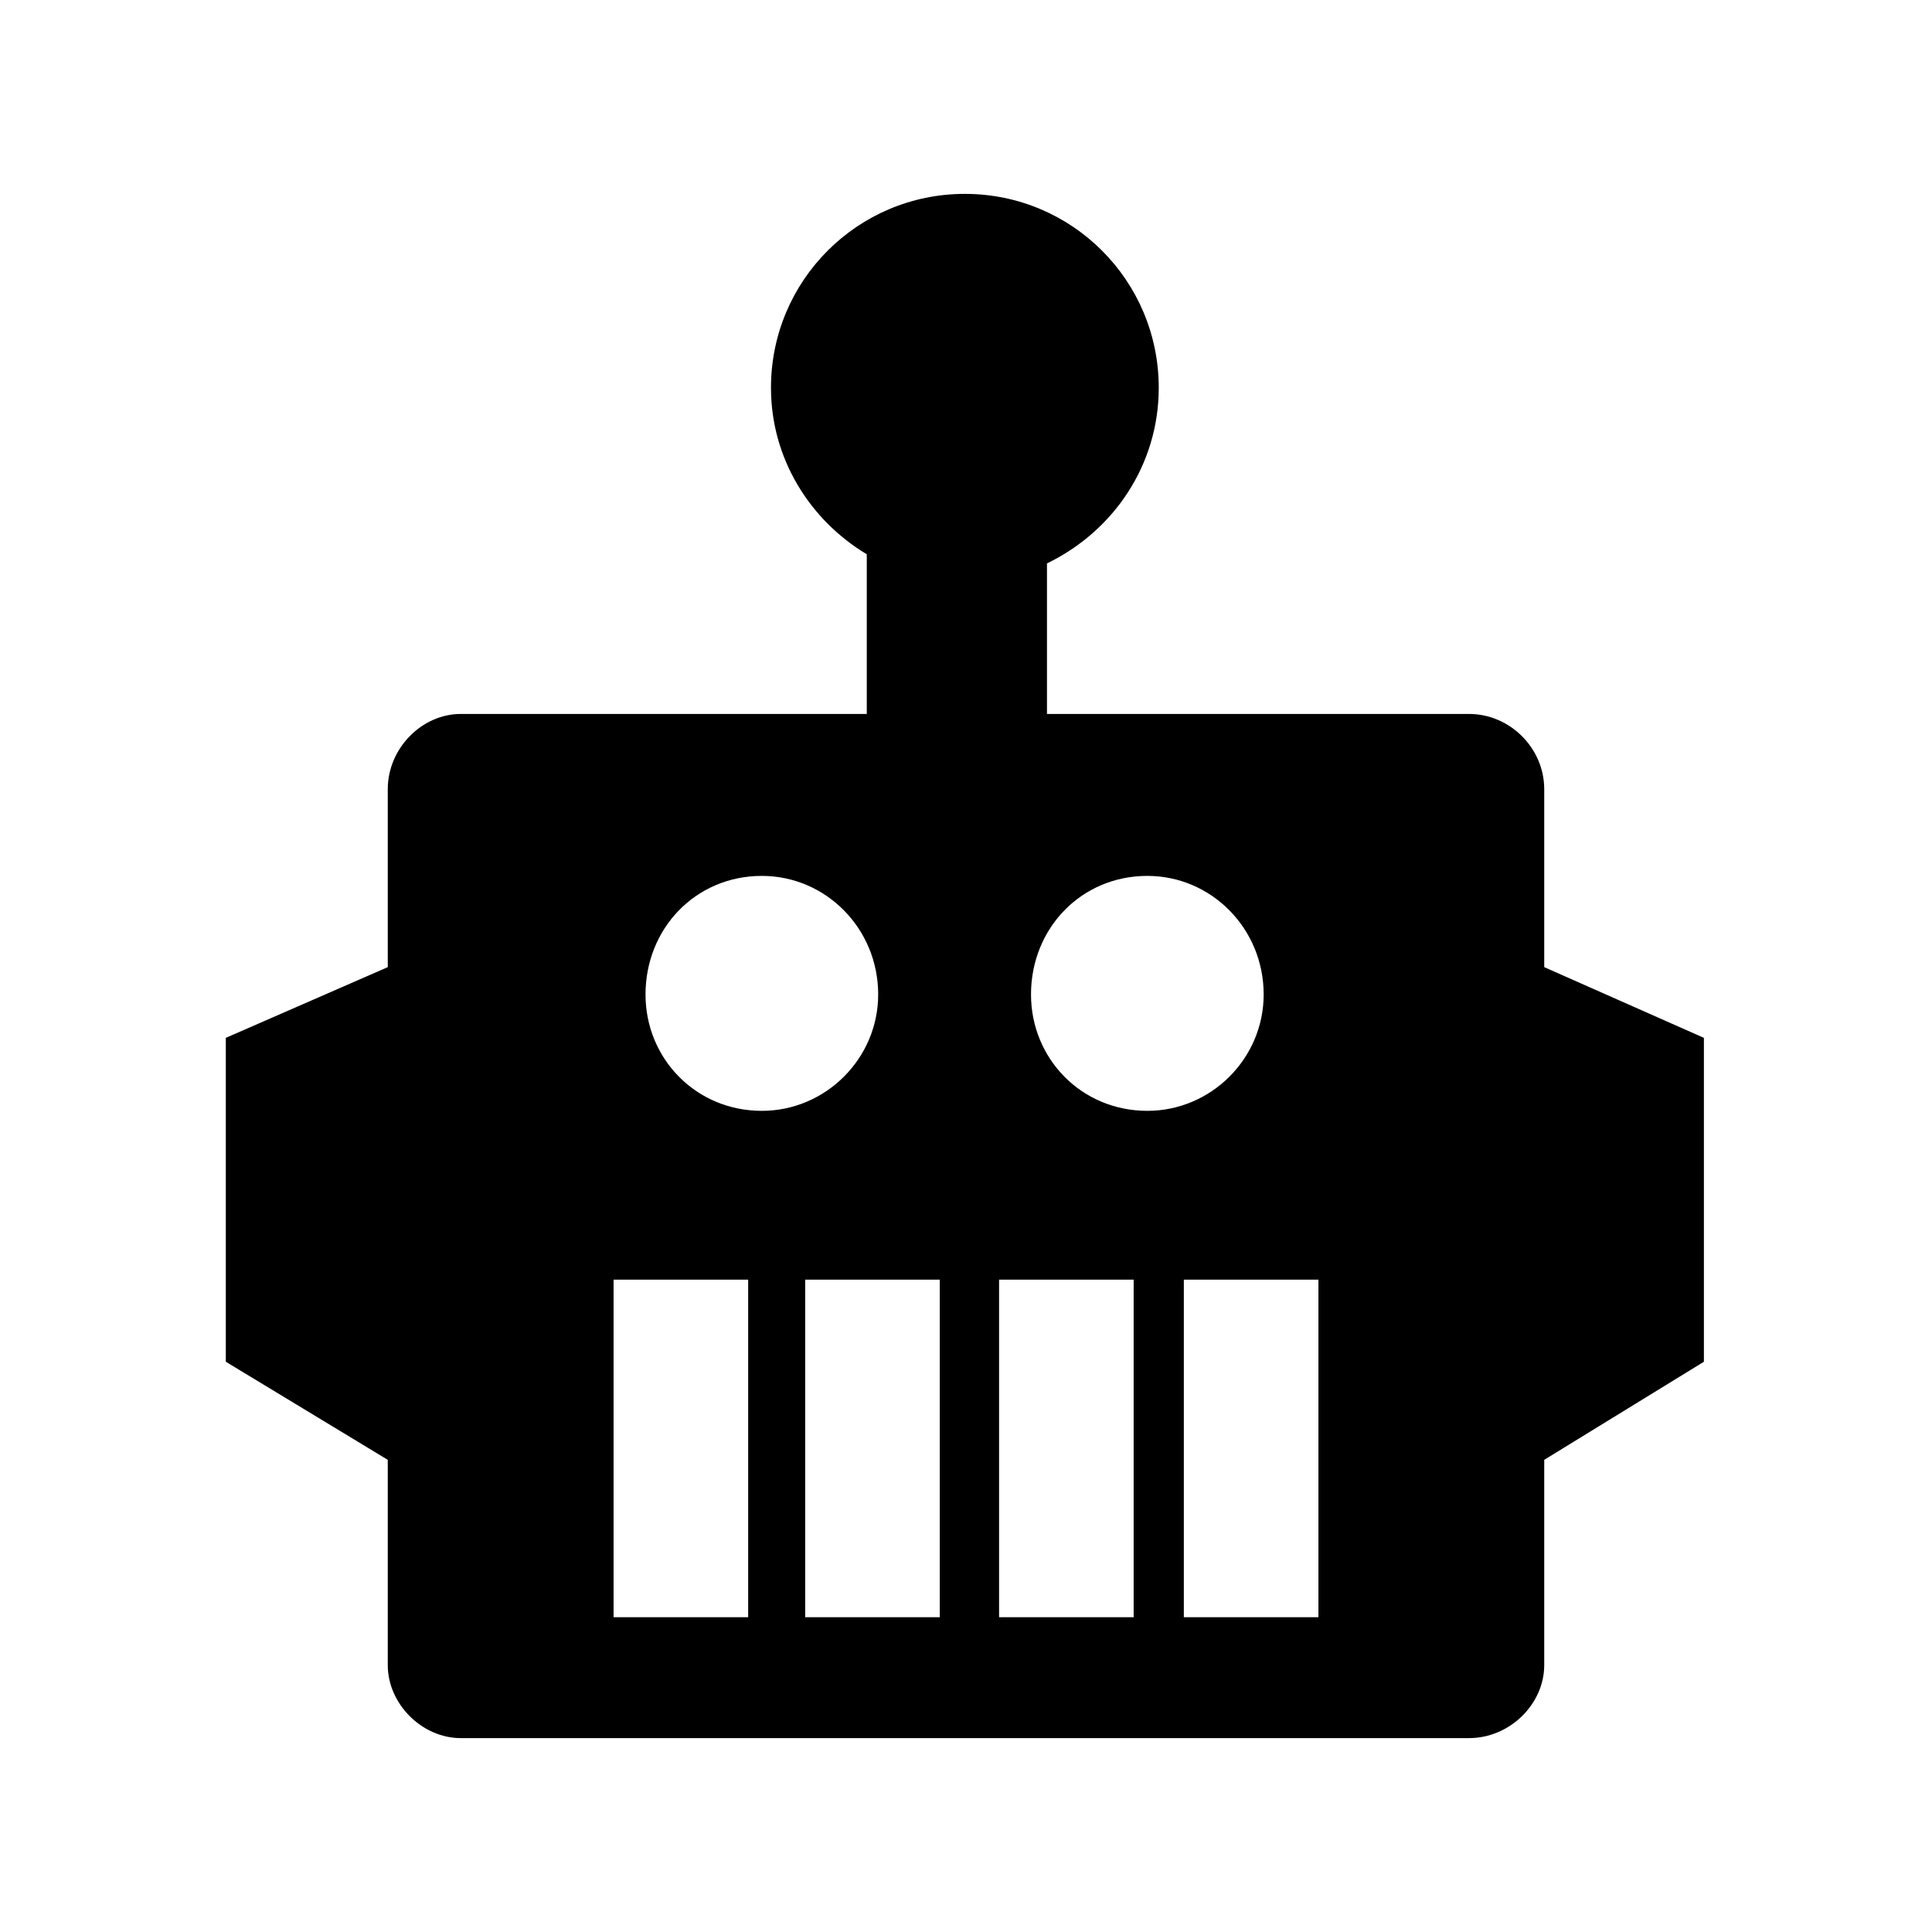 <svg height='100px' width='100px'  fill="#000000" xmlns="http://www.w3.org/2000/svg" xmlns:xlink="http://www.w3.org/1999/xlink" xml:space="preserve" version="1.1" style="shape-rendering:geometricPrecision;text-rendering:geometricPrecision;image-rendering:optimizeQuality;" viewBox="0 0 847 847" x="0px" y="0px" fill-rule="evenodd" clip-rule="evenodd"><defs><style type="text/css">
   
    .fil0 {fill:#000000}
   
  </style></defs><g><path class="fil0" d="M202 313l178 0 0 -70c-25,-15 -42,-42 -42,-73 0,-47 38,-85 85,-85 47,0 85,38 85,85 0,34 -20,63 -49,77l0 66 185 0c18,0 33,15 33,33l0 78 70 31 0 142 -70 43 0 90c0,17 -15,32 -33,32l-442 0c-17,0 -32,-15 -32,-32l0 -90 -71 -43 0 -142 71 -31 0 -78c0,-18 15,-33 32,-33zm67 248l59 0 0 148 -59 0 0 -148zm250 0l59 0 0 148 -59 0 0 -148zm-81 0l59 0 0 148 -59 0 0 -148zm-85 0l59 0 0 148 -59 0 0 -148zm-19 -177c28,0 51,23 51,52 0,28 -23,51 -51,51 -29,0 -51,-23 -51,-51 0,-29 22,-52 51,-52zm169 0c28,0 51,23 51,52 0,28 -23,51 -51,51 -29,0 -51,-23 -51,-51 0,-29 22,-52 51,-52z"></path></g></svg>